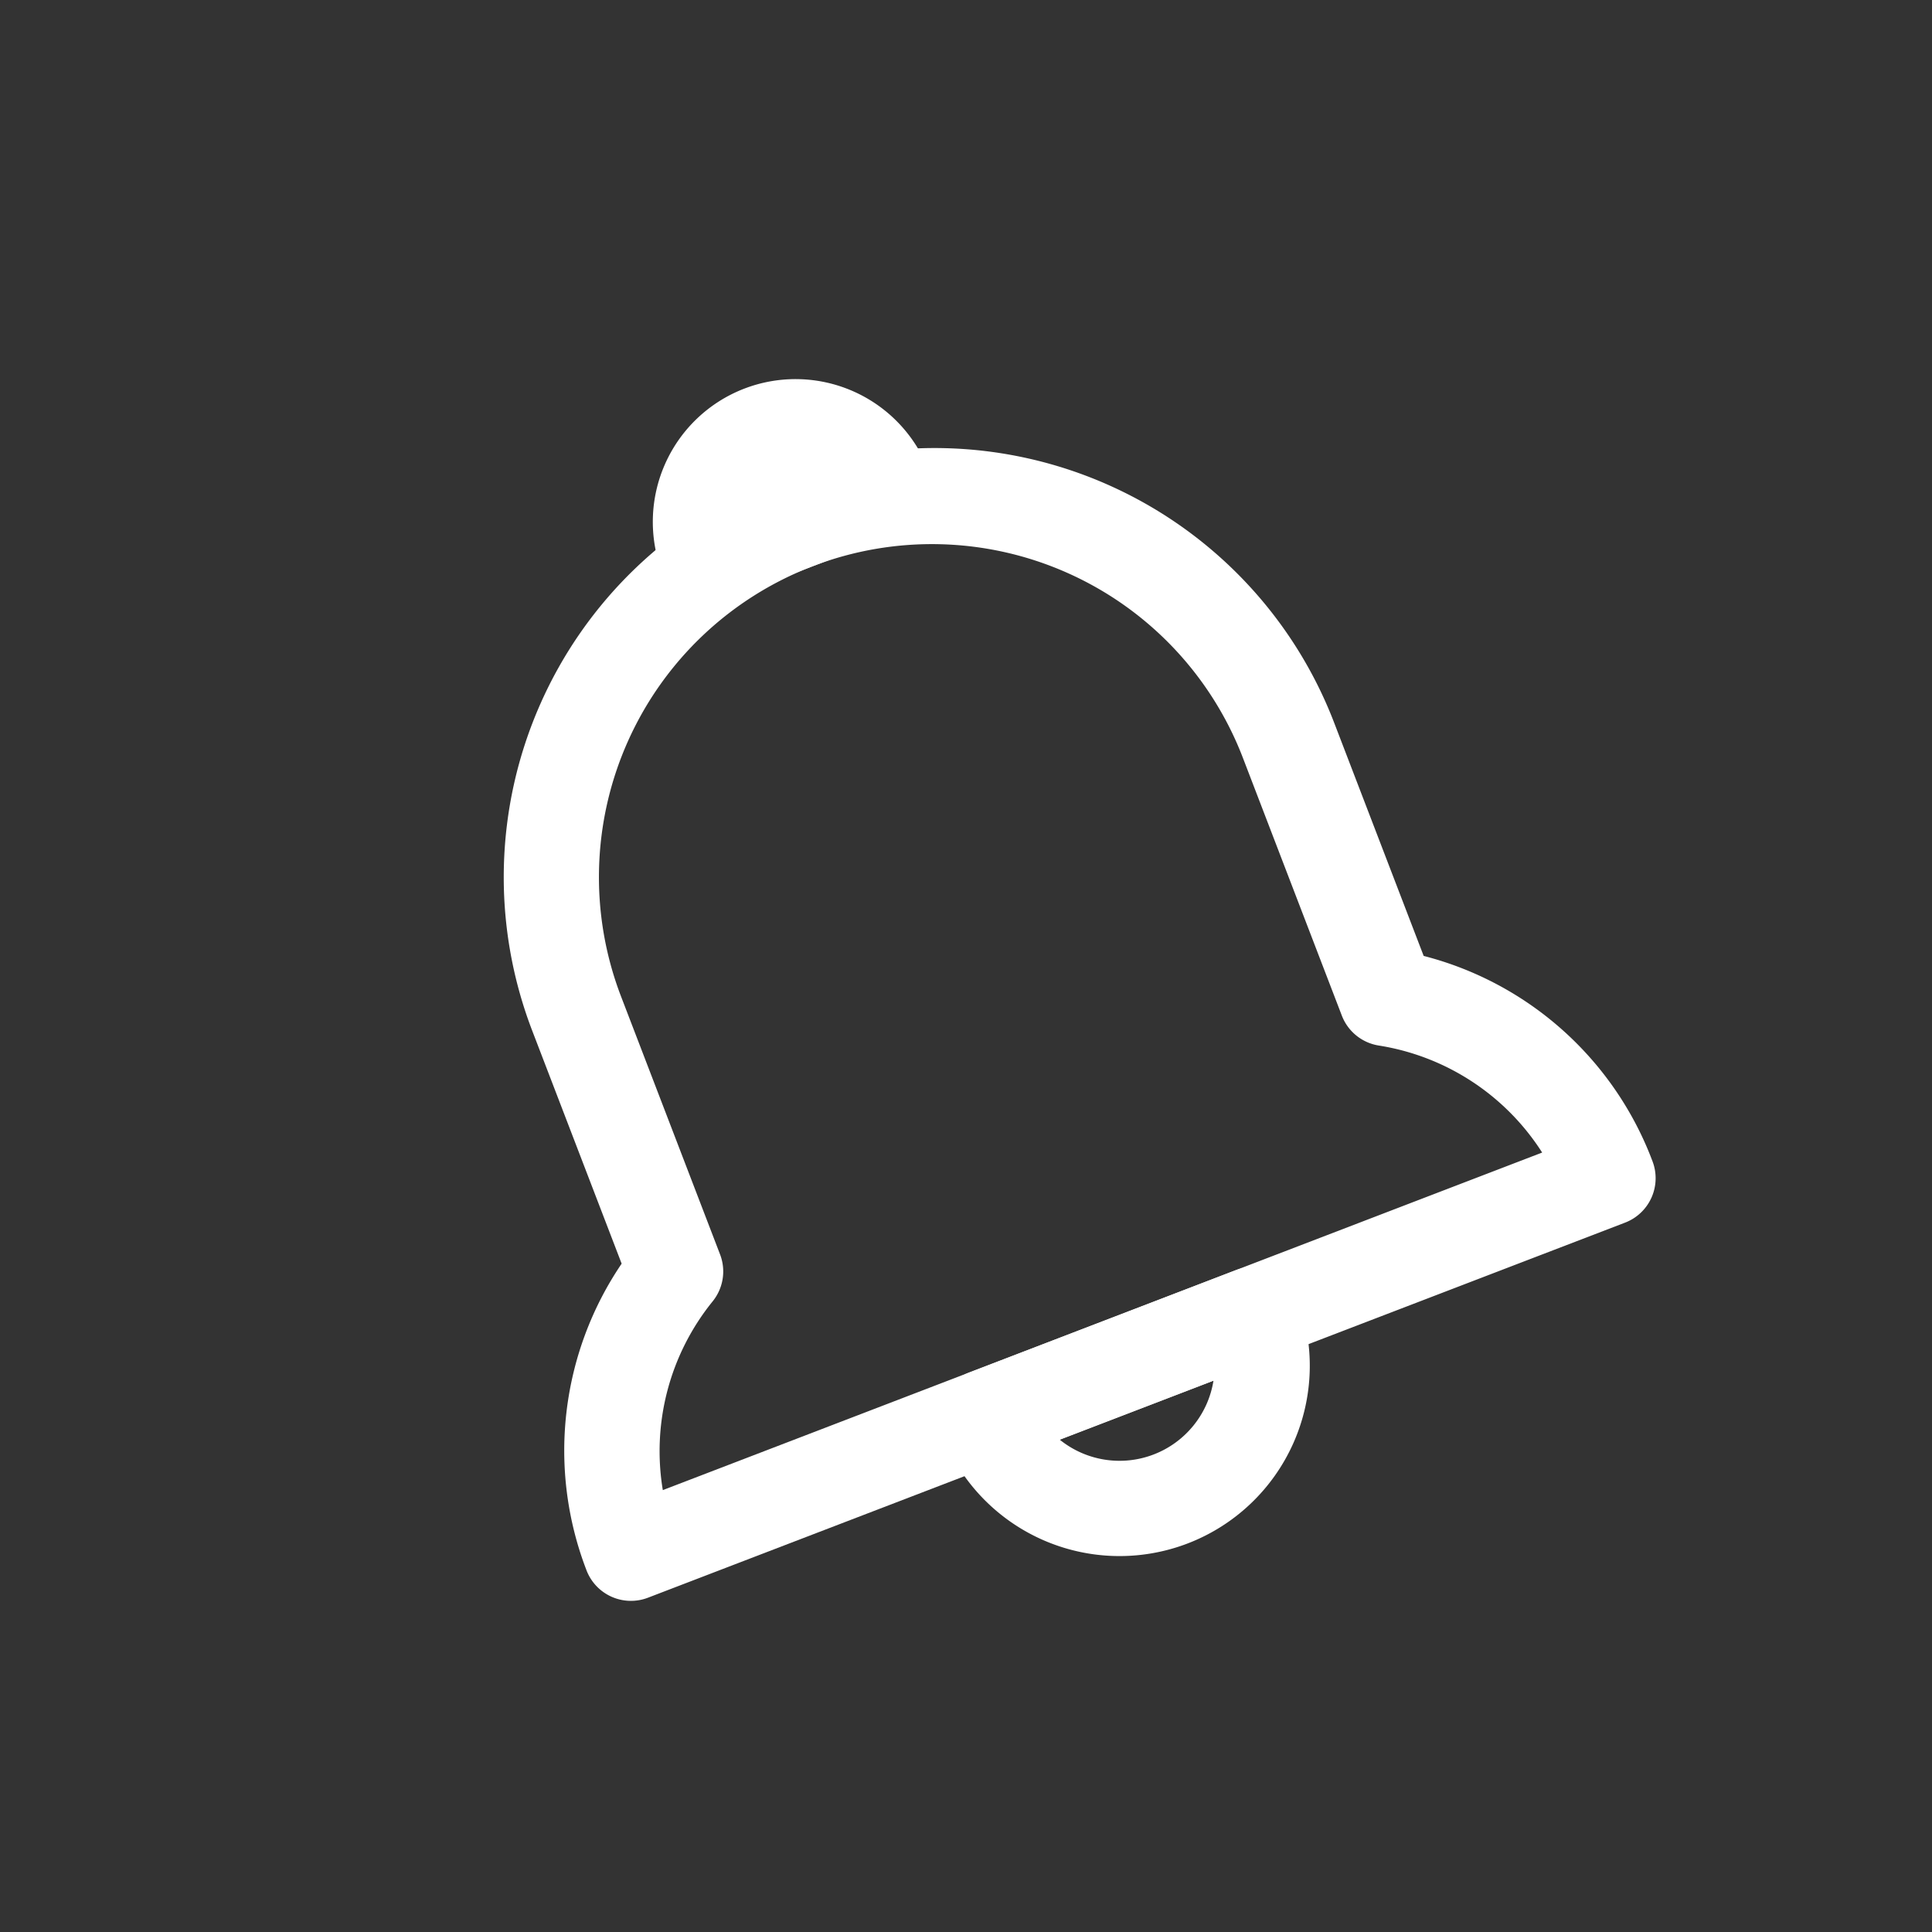 <svg xmlns="http://www.w3.org/2000/svg" width="31.275" height="31.275" viewBox="0 0 31.275 31.275">
  <rect x="0" y="0" width="31.275" height="31.275" fill="#333333" stroke="none"/>
  <g id="alerta" transform="translate(-0.256 8.561) rotate(-21)">
    <g id="Layer_2" data-name="Layer 2" transform="translate(3.061 2.291)">
      <path id="Caminho_1584" data-name="Caminho 1584" d="M15.081,27.851A3.081,3.081,0,0,1,12,24.77a.77.77,0,0,1,.77-.77h4.621a.77.77,0,0,1,.77.77A3.081,3.081,0,0,1,15.081,27.851Zm-1.332-2.31a1.54,1.54,0,0,0,2.665,0Z" transform="translate(-5.839 -7.827)" fill="#fff"/>
      <path id="Caminho_1585" data-name="Caminho 1585" d="M16.851,6.081H13.77A.77.77,0,0,1,13,5.31a2.31,2.31,0,1,1,4.621,0A.77.77,0,0,1,16.851,6.081ZM15.31,4.54Z" transform="translate(-6.069 -3)" fill="#fff"/>
      <path id="Caminho_1586" data-name="Caminho 1586" d="M21.713,21.173H4.77A.77.77,0,0,1,4,20.4a5.391,5.391,0,0,1,2.31-4.428V11.931A6.931,6.931,0,0,1,13.2,5h.085a6.931,6.931,0,0,1,6.931,6.931v4.043A5.391,5.391,0,0,1,22.483,20.4h0A.77.77,0,0,1,21.713,21.173Zm-16.1-1.54H20.866a3.851,3.851,0,0,0-1.848-2.565.77.77,0,0,1-.385-.67V11.931a5.391,5.391,0,1,0-10.782,0V16.4a.77.77,0,0,1-.385.67,3.851,3.851,0,0,0-1.848,2.565Z" transform="translate(-4 -3.46)" fill="#fff"/>
    </g>
    <g id="frame" transform="translate(0.198 0.198)">
      <rect id="Retângulo_1644" data-name="Retângulo 1644" width="24.208" height="24.208" fill="none"/>
    </g>
  </g>
</svg>
